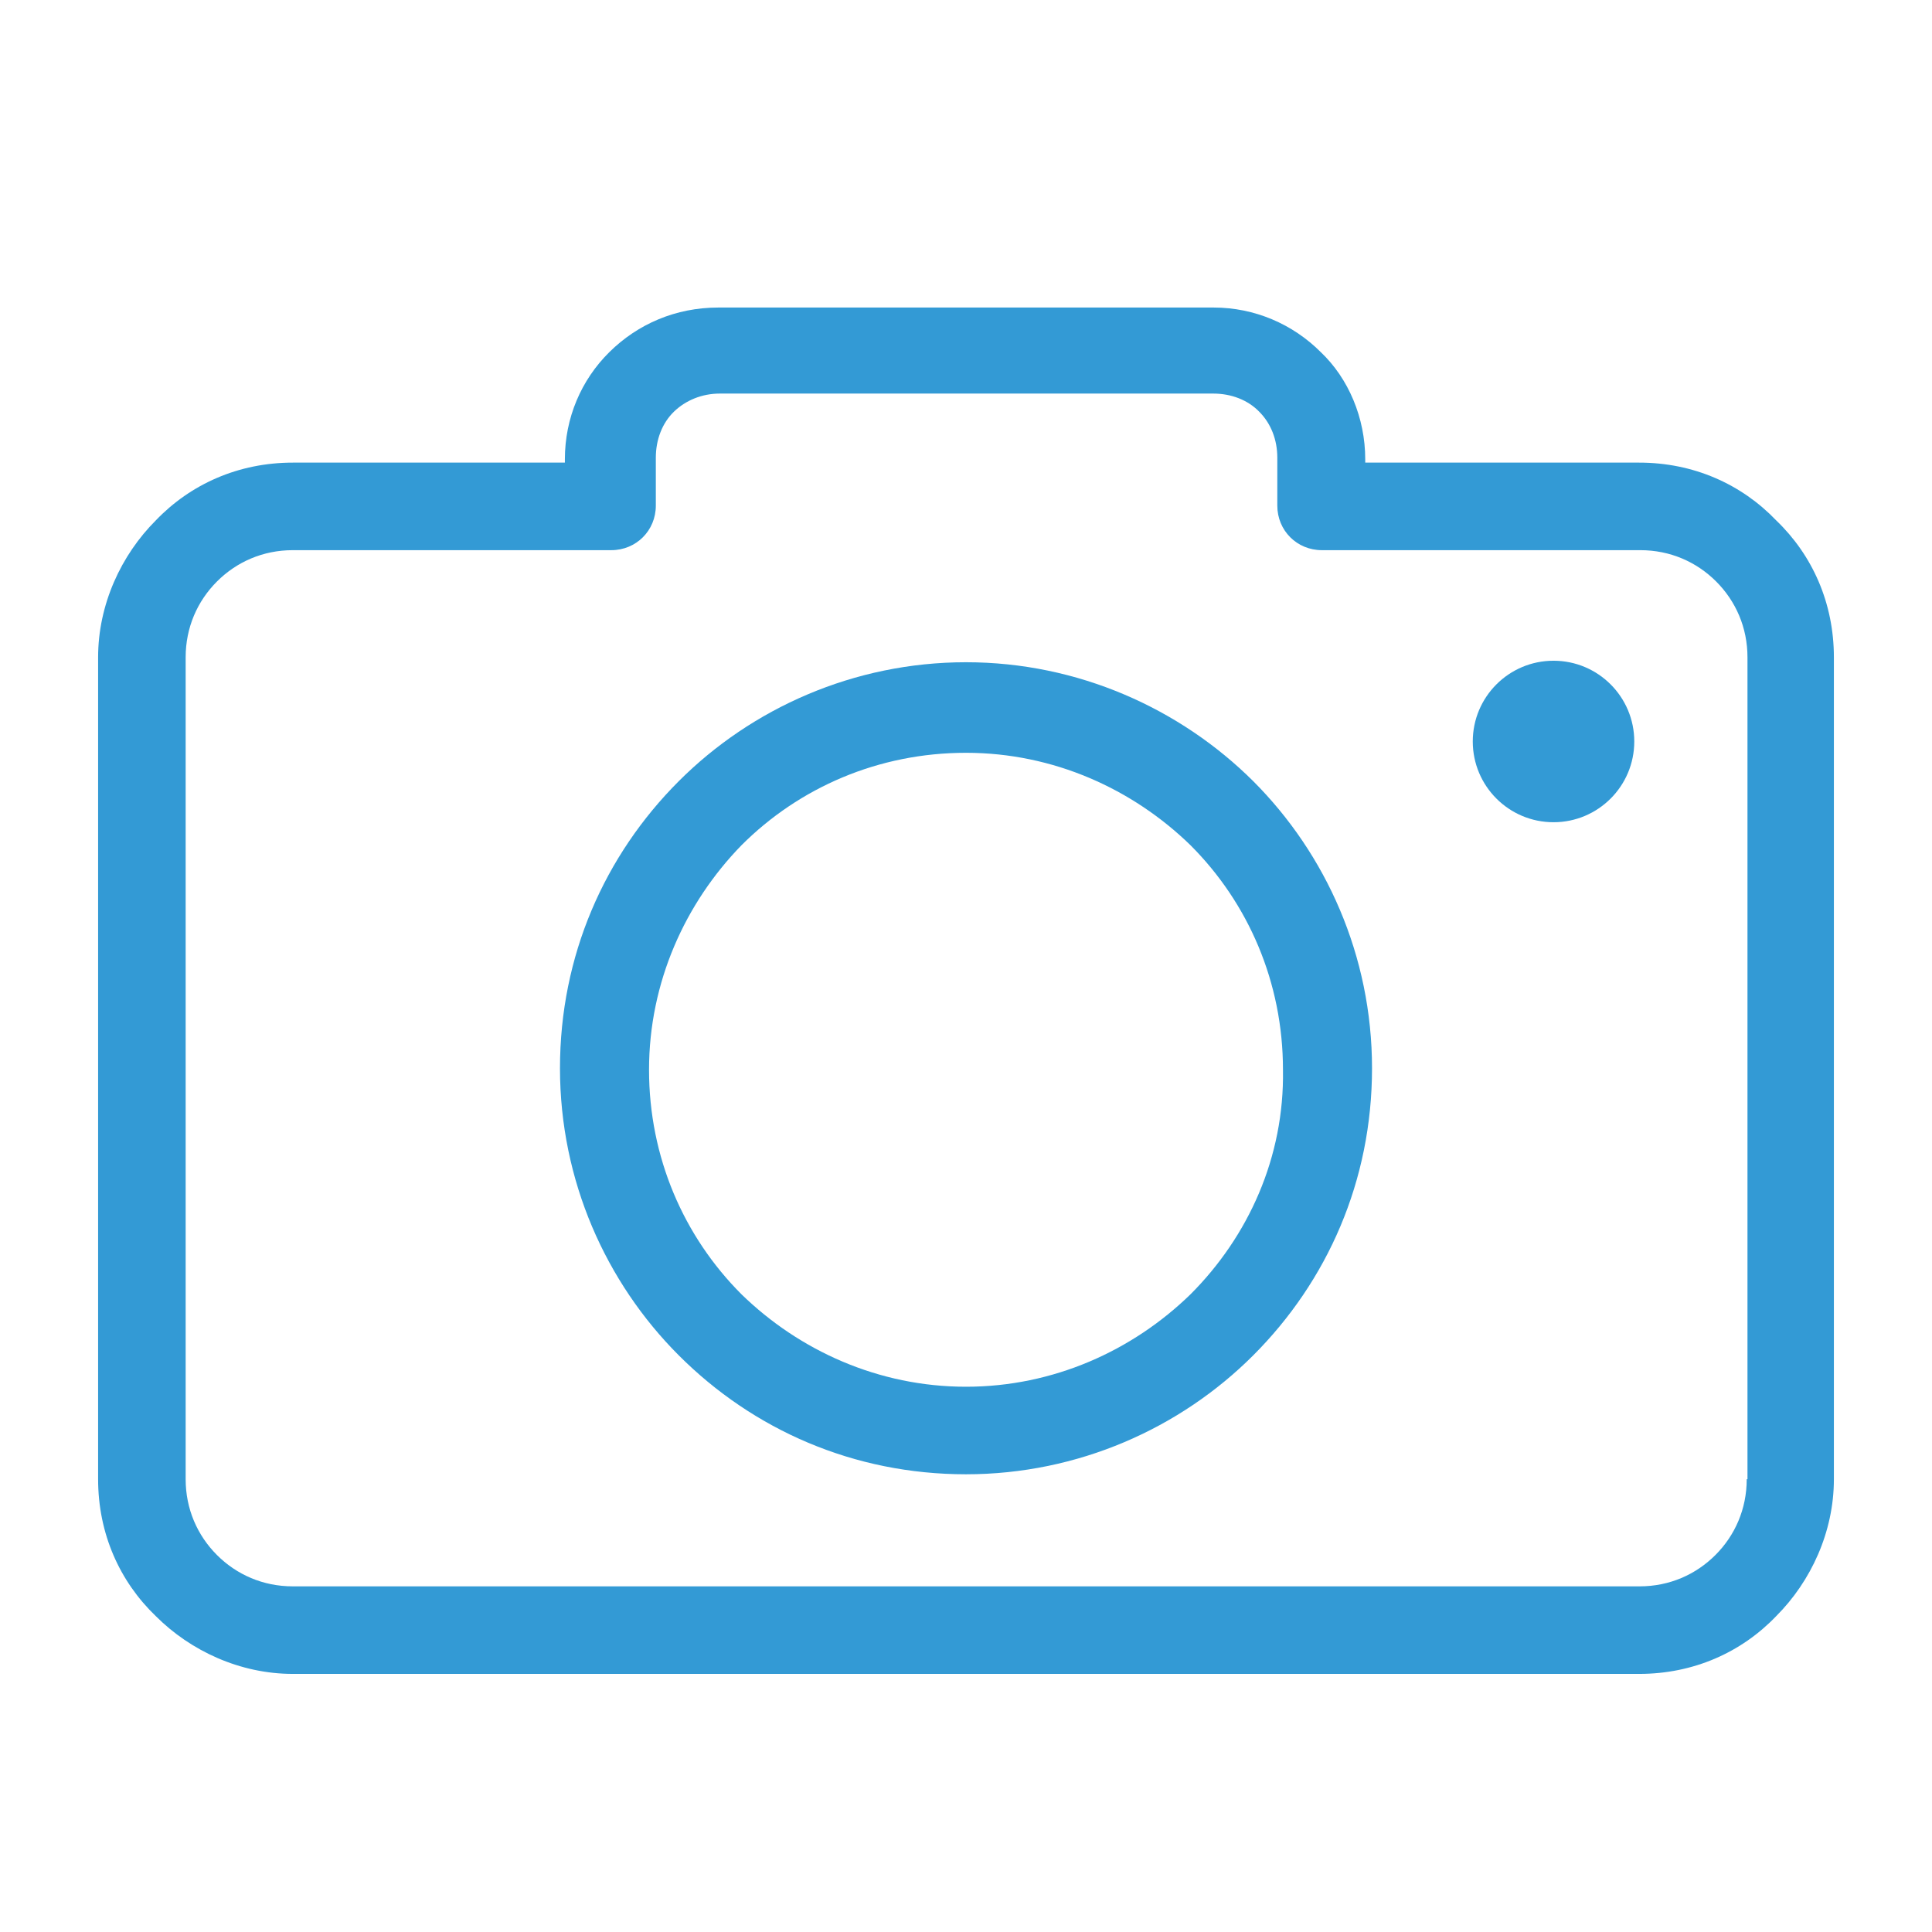 <?xml version="1.0" encoding="utf-8"?>
<!-- Generator: Adobe Illustrator 23.0.1, SVG Export Plug-In . SVG Version: 6.00 Build 0)  -->
<svg version="1.1" id="Layer_1" xmlns:svgjs="http://svgjs.com/svgjs"
	 xmlns="http://www.w3.org/2000/svg" xmlns:xlink="http://www.w3.org/1999/xlink" x="0px" y="0px" viewBox="0 0 512 512"
	 style="enable-background:new 0 0 512 512;" xml:space="preserve">
<style type="text/css">
	.st0{fill:#339ad5;}
</style>
<g>
	<g>
		<g>
			<g>
				<path class="st0" d="M470.7,137.9c-9.2-9.6-21.9-15.3-36.3-15.3h-72.6v-0.9c0-10.9-4.4-21.4-11.8-28.4
					c-7.4-7.4-17.5-11.8-28.4-11.8H190.4c-11.4,0-21.4,4.4-28.9,11.8s-11.8,17.5-11.8,28.4v0.9H77.6c-14.4,0-27.1,5.7-36.3,15.3
					c-9.2,9.2-15.3,22.3-15.3,36.3V392c0,14.4,5.7,27.1,15.3,36.3c9.2,9.2,22.3,15.3,36.3,15.3h356.8c14.4,0,27.1-5.7,36.3-15.3
					c9.2-9.2,15.3-22.3,15.3-36.3V174.2C486,159.8,480.3,147.1,470.7,137.9z M463.3,392h-0.4c0,7.9-3.1,14.9-8.3,20.1
					c-5.2,5.2-12.2,8.3-20.1,8.3H77.6c-7.9,0-14.9-3.1-20.1-8.3c-5.2-5.2-8.3-12.2-8.3-20.1V174.2c0-7.9,3.1-14.9,8.3-20.1
					s12.2-8.3,20.1-8.3H162c6.6,0,11.8-5.2,11.8-11.8v-12.7c0-4.8,1.7-9.2,4.8-12.2s7.4-4.8,12.2-4.8h130.7c4.8,0,9.2,1.7,12.2,4.8
					c3.1,3.1,4.8,7.4,4.8,12.2V134c0,6.6,5.2,11.8,11.8,11.8h84.4c7.9,0,14.9,3.1,20.1,8.3c5.2,5.2,8.3,12.2,8.3,20.1V392z"/>
				<path class="st0" d="M256,175.5c-29.7,0-56.8,12.2-76.1,31.5c-19.7,19.7-31.5,46.3-31.5,76.1s12.2,56.8,31.5,76.1
					c19.7,19.7,46.3,31.5,76.1,31.5c29.7,0,56.8-12.2,76.1-31.5c19.7-19.7,31.5-46.3,31.5-76.1s-12.2-56.8-31.5-76.1
					C312.8,187.8,285.7,175.5,256,175.5z M315.5,343c-15.3,14.9-36.3,24.5-59.5,24.5s-44.2-9.6-59.5-24.5
					c-15.3-15.3-24.5-36.3-24.5-59.5s9.6-44.2,24.5-59.5c15.3-15.3,36.3-24.5,59.5-24.5s44.2,9.6,59.5,24.5
					c15.3,15.3,24.5,36.3,24.5,59.5C340.4,306.7,330.8,327.7,315.5,343z"/>
				<circle class="st0" cx="411.7" cy="196.5" r="21.4"/>
			</g>
		</g>
	</g>
</g>
</svg>
